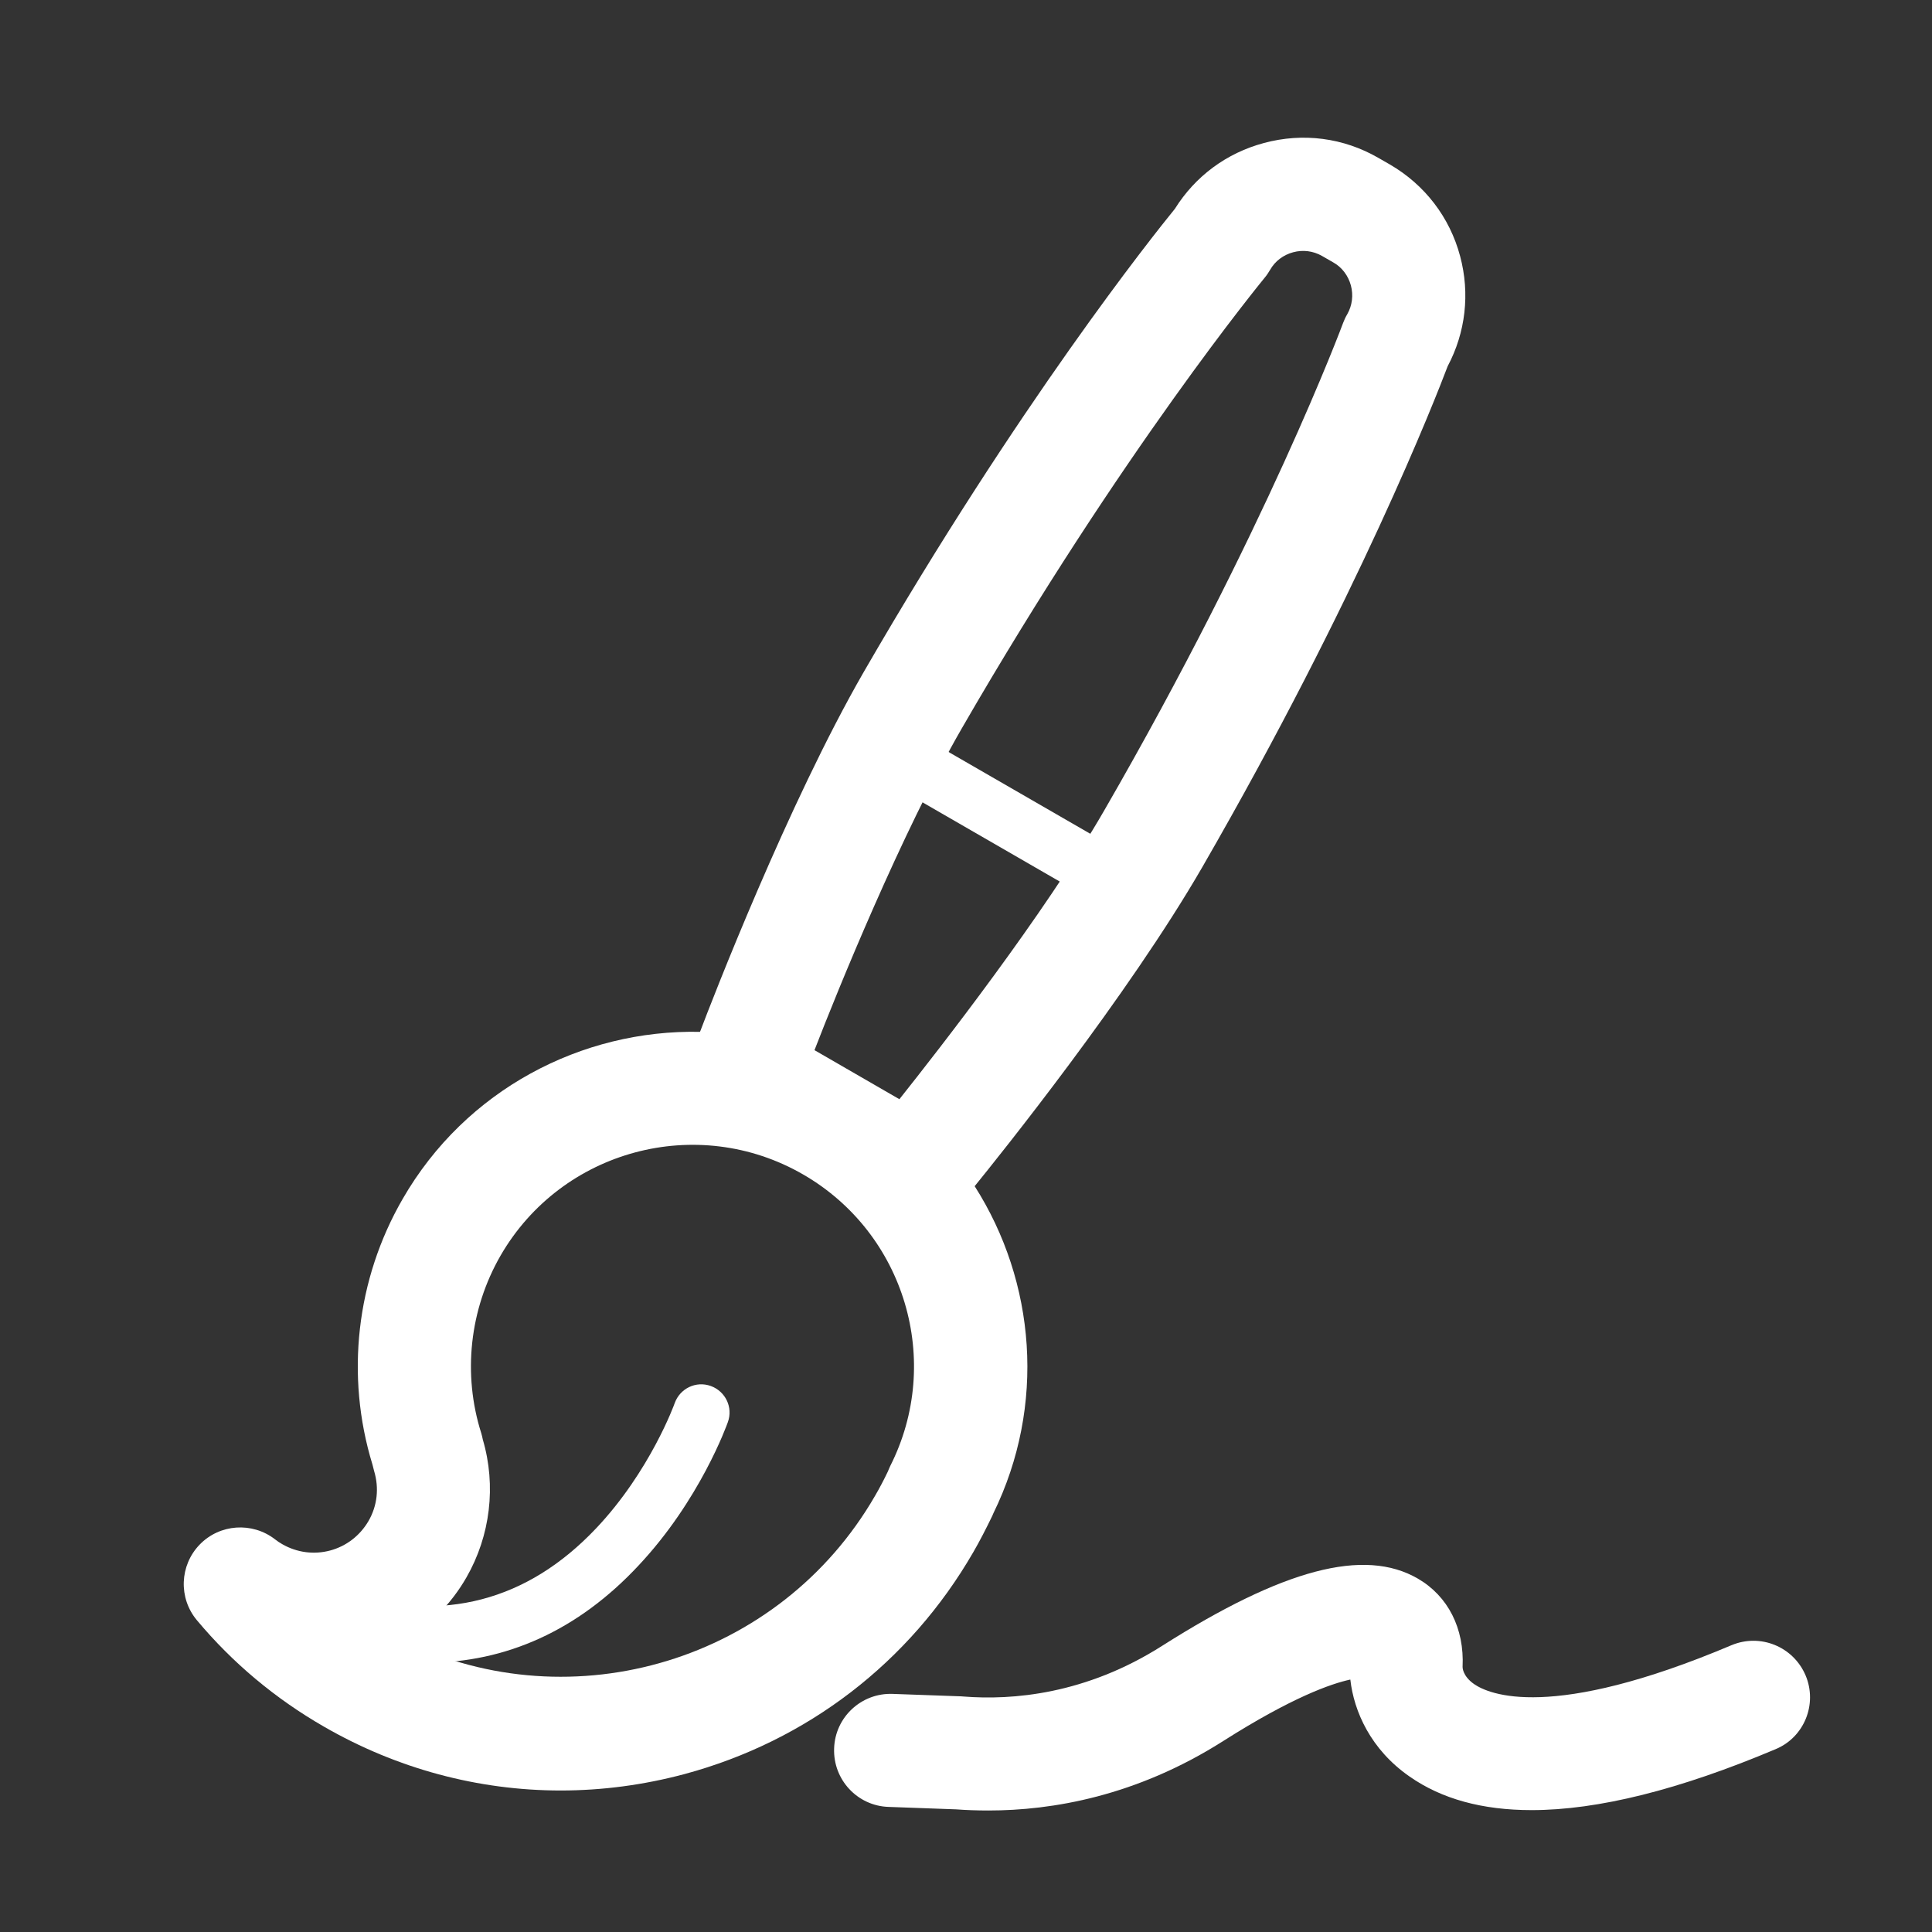 <svg xmlns='http://www.w3.org/2000/svg' color='#fff' viewBox='0 0 1024 1024'>
  <rect x="0" y="0" width="1024" height="1024" fill="#333333" stroke="none"/>
  <path d='M596.5 485c-2.5 0-5.1-0.6-7.5-2l-121.8-70.3c-7.2-4.1-9.6-13.3-5.5-20.5 4.1-7.2 13.3-9.6 20.5-5.5L604 457c7.2 4.1 9.6 13.3 5.5 20.5-2.8 4.8-7.8 7.5-13 7.5zM226 881.3c-16.5 0-33.5-2.6-51.1-7.9-7.9-2.4-12.4-10.8-10-18.7 2.4-7.9 10.8-12.4 18.7-10 51.4 15.5 95.9 3.9 132.4-34.7 28.5-30.1 41.5-65.9 41.6-66.3 2.8-7.8 11.3-11.9 19.1-9.1 7.8 2.8 11.9 11.3 9.1 19.1-0.6 1.7-14.8 41.4-47.4 76.1-31.9 34.2-70.1 51.5-112.4 51.5z' fill='currentColor' />
  <path d='M515.8 822.8c3.6-6.2 6.9-12.7 10.1-19.3 0.2-0.5 0.4-1 0.6-1.4 28-57.2 22.4-122.7-9.9-173.4 12.5-15.4 81.2-100.8 120.7-169.2 82.6-143.2 123.6-248.5 130-265.4 9.5-17.9 11.9-38.5 6.6-58.3-5.5-20.7-18.8-37.9-37.2-48.6l-6.1-3.5c-18.5-10.7-40-13.5-60.7-7.9-19.8 5.3-36.4 17.6-47.2 34.9-11.4 14-82.7 103.2-164.8 245.3-40.3 69.9-80.9 175.1-86.6 190.2-0.1 0.2-0.2 0.5-0.3 0.7-62.6-1.3-124.2 30.6-157.6 88.6-24.6 42.6-30.4 93.7-16 140.7 0.3 1.2 0.6 2.4 0.9 3.5 2.7 9 1.7 18.4-3 26.5-4.5 7.7-11.7 13.3-20.3 15.6-8.6 2.3-17.6 1.1-25.3-3.3-1.3-0.7-2.6-1.6-3.9-2.6-12.1-9.4-29.4-8.2-40 2.8s-11.3 28.3-1.4 40.1c18.9 22.6 41.5 41.5 67.2 56.3 38.8 22.4 81.9 33.9 125.6 33.9 21.9 0 43.9-2.9 65.6-8.7 65-17.5 119.3-59.2 153-117.5z m-6-436.8c85-147.2 159.8-237.9 160.5-238.8 1.1-1.3 2-2.7 2.9-4.2 2.6-4.6 7-7.9 12.2-9.3 5.2-1.4 10.6-0.7 15.2 1.9l6.1 3.5c4.6 2.6 7.9 7 9.3 12.2s0.7 10.6-1.9 15.2c-0.9 1.5-1.6 3-2.2 4.6-0.4 1.1-40.9 110-126.6 258.4-32.2 55.8-87.7 126.8-108.6 153.1l-45-26c12.1-31.3 45.9-114.7 78.1-170.6z m-39.2 393.9c-2.1 4.4-4.4 8.8-6.8 12.9-50.5 87.5-160.1 120.2-249.7 76.9 13.6-8.1 25-19.5 33.1-33.6 12.7-22.1 15.9-48.6 8.7-73.1-0.2-1.1-0.5-2.2-0.8-3.3-10-31.4-6.2-65.7 10.2-94.2 32.4-56.1 104.3-75.4 160.4-43 54 31.2 74.2 99.1 46.1 154.6-0.4 1-0.9 1.9-1.2 2.8z' fill='currentColor' />
  <path d='M957 888c-6.5-15.3-24-22.4-39.3-16-95.8 40.5-128.6 26-136.4 20.6-6.3-4.4-6.1-9.1-6.1-9.1 1-20.4-7.7-37.5-23.7-46.8-28.4-16.5-71.4-5.1-135.5 35.6-40.7 25.9-79.7 28.9-105.2 26.9-0.4 0-0.9-0.1-1.3-0.1l-36.4-1.3c-16.6-0.6-30.5 12.4-31 28.9-0.6 16.6 12.4 30.5 28.9 31l35.8 1.3c5.3 0.4 11 0.6 17.1 0.6 33.6 0 78.3-7.5 124.4-36.8 36.5-23.2 57.2-30.4 67.4-32.6 1.9 16.9 10.8 37.1 31.4 51.4 17 11.9 38.6 17.8 64.7 17.8 35.1 0 78.4-10.8 129.3-32.3 15.2-6.3 22.3-23.9 15.9-39.1z' fill='currentColor' />
</svg>

